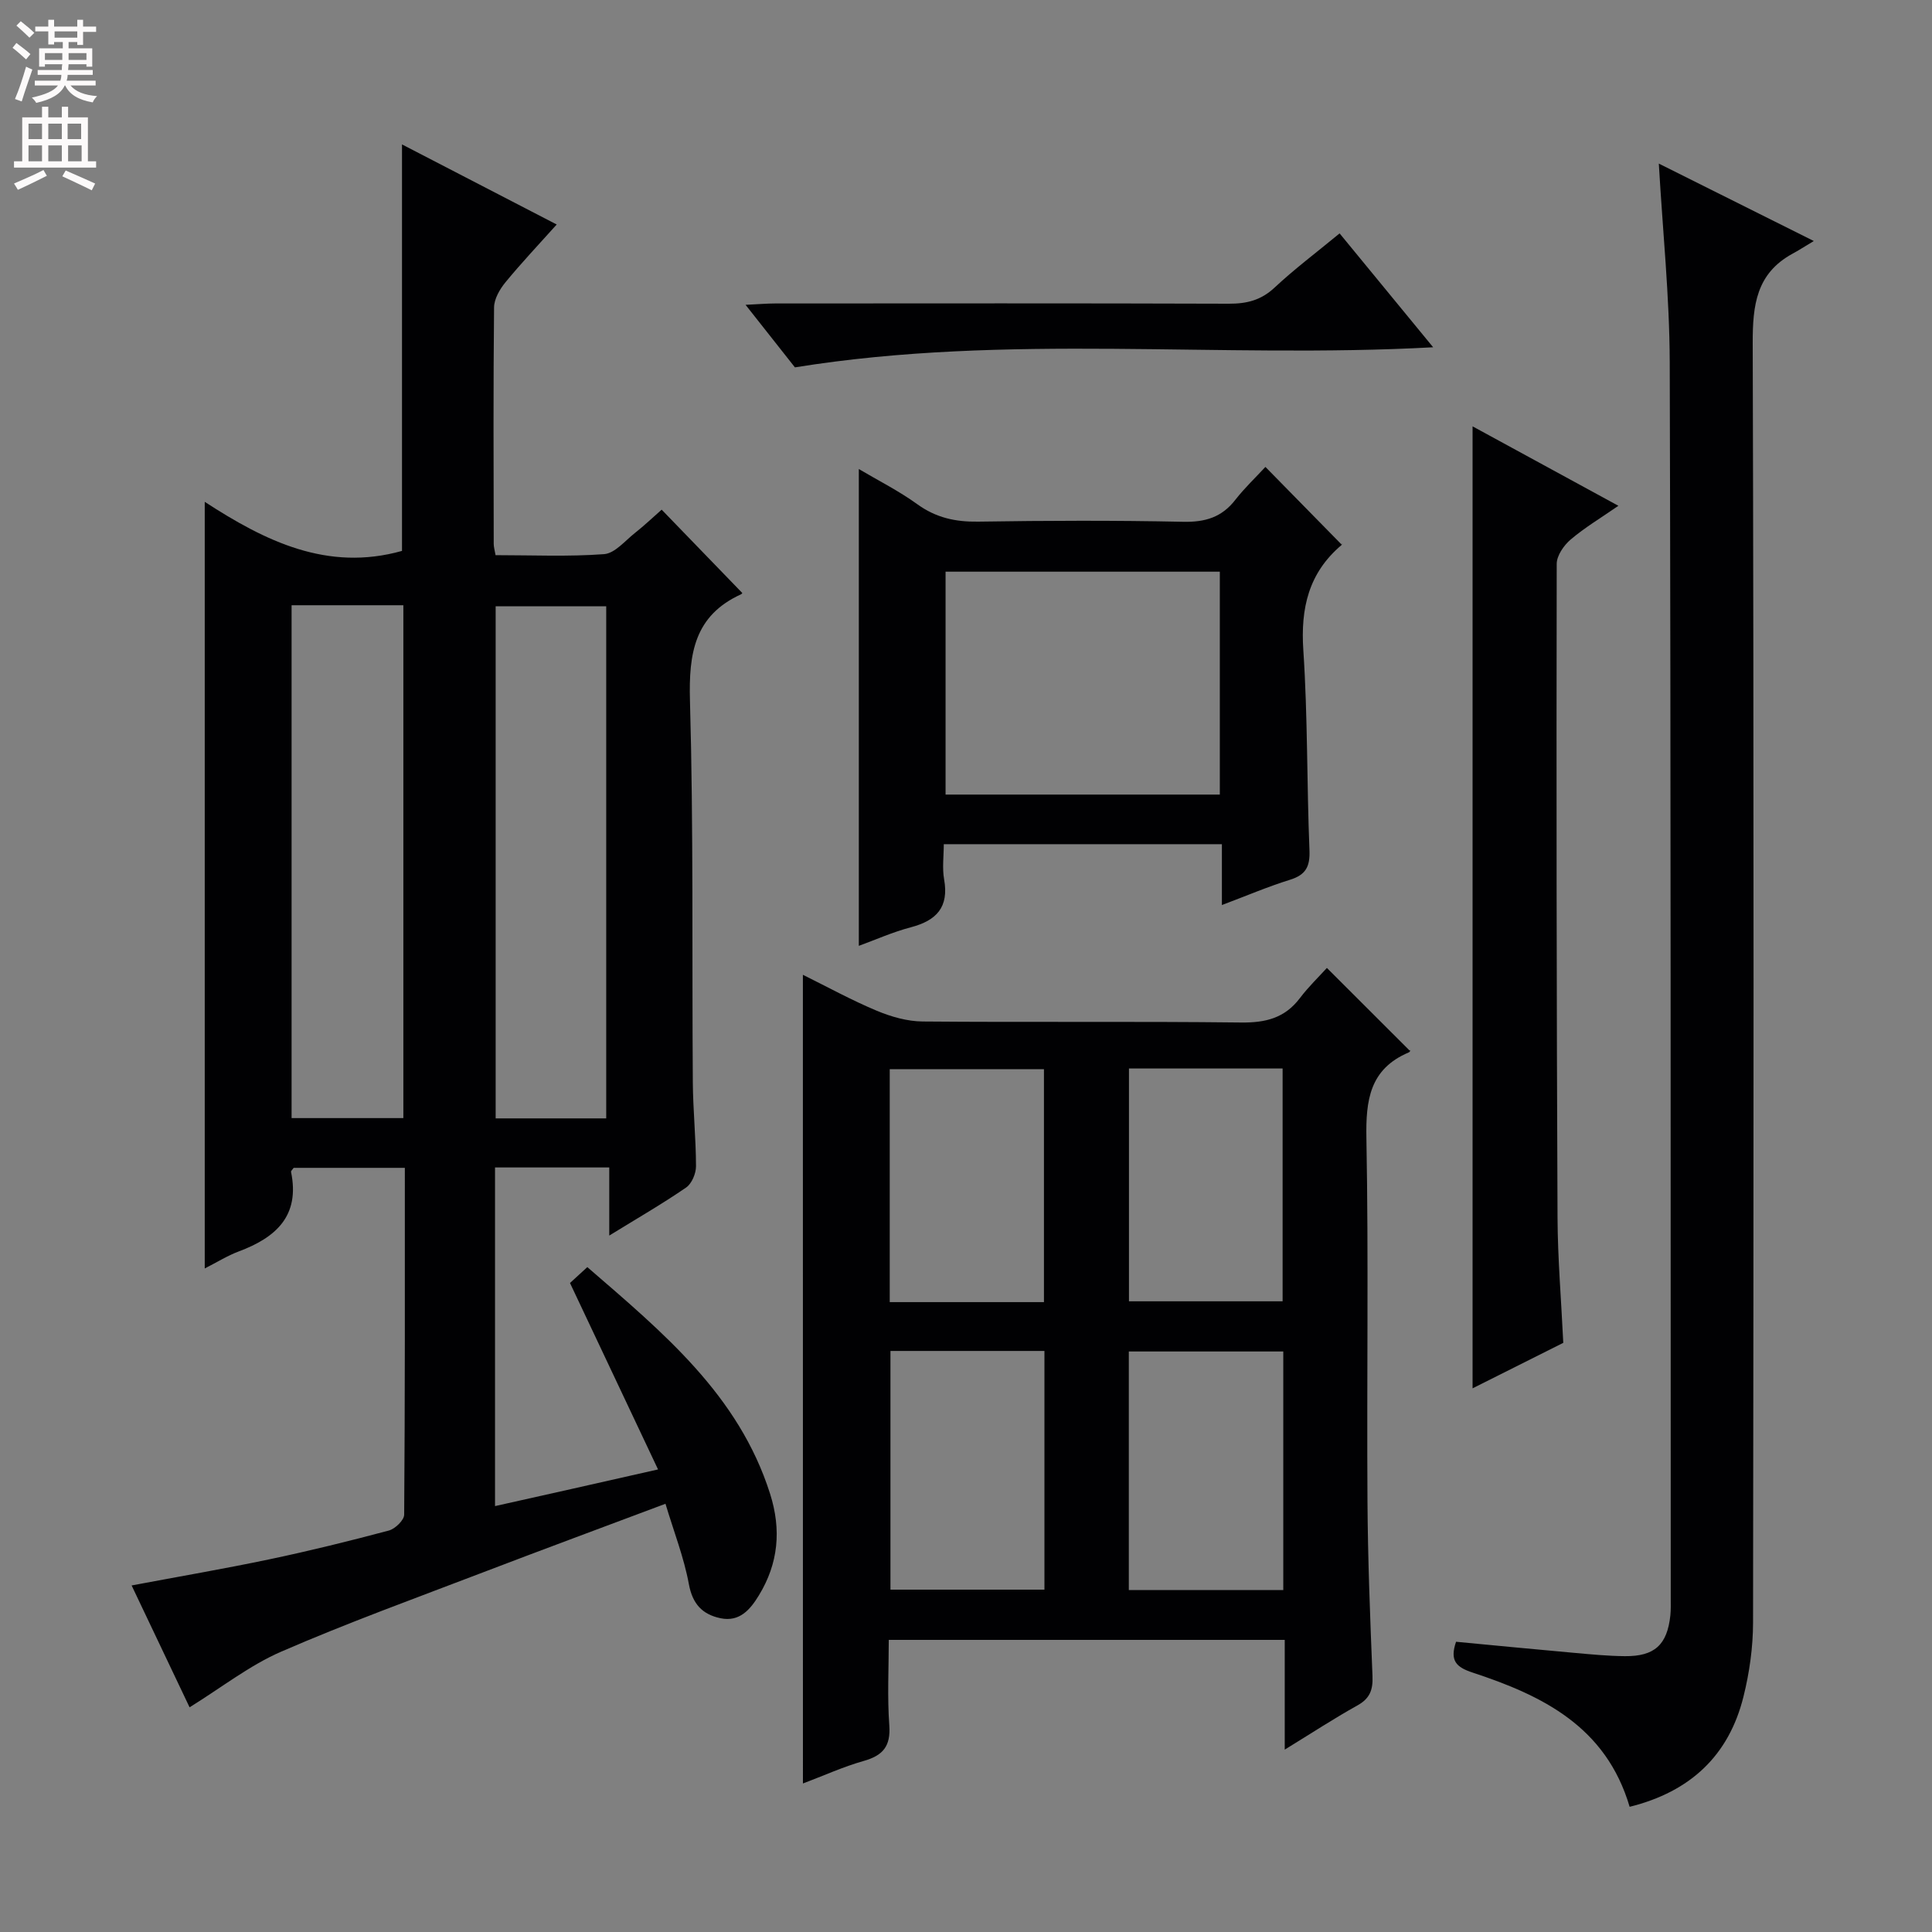 <svg enable-background="new 0 0 400 400" viewBox="0 0 400 400" xmlns="http://www.w3.org/2000/svg"><rect x="0" y="0" width="400" height="400" fill="#808080" stroke="none"/><g fill="#010103"><path d="m136.24 304.23c-6.25-13.23-12.03-25.47-18.23-38.6.64-.59 1.95-1.78 3.59-3.29 15.66 13.56 31.34 26.45 37.84 46.94 2.36 7.44 1.72 14.41-2.32 21.02-1.77 2.91-3.99 5.58-7.98 4.73-3.74-.8-5.76-2.94-6.52-7.07-1.01-5.48-3.08-10.76-4.84-16.62-13.04 4.9-25.47 9.49-37.85 14.23-13.96 5.34-28.02 10.44-41.72 16.39-6.51 2.83-12.28 7.38-18.96 11.52-3.58-7.53-7.67-16.13-12-25.23 9.83-1.85 19.24-3.46 28.57-5.42 8.28-1.74 16.51-3.77 24.69-5.95 1.3-.35 3.16-2.14 3.17-3.28.18-23.8.14-47.61.14-71.81-7.91 0-15.48 0-23.02 0-.22.33-.59.63-.54.85 1.88 9.12-3.16 13.59-10.84 16.46-2.3.86-4.43 2.2-7.03 3.52 0-52.84 0-105.27 0-158.72 12.49 8.12 25.37 14.5 40.84 10.16 0-27.36 0-55.4 0-84.16 10.54 5.46 21.04 10.89 32.03 16.58-3.67 4.1-7.3 7.93-10.63 11.99-1.17 1.43-2.32 3.42-2.34 5.17-.17 16.33-.1 32.65-.07 48.98 0 .63.2 1.26.38 2.32 7.58 0 15.06.34 22.47-.21 2.23-.17 4.33-2.76 6.38-4.38 1.95-1.54 3.76-3.26 5.54-4.83 5.6 5.79 11.09 11.46 16.66 17.22.13-.21.02.19-.22.3-9.68 4.42-10.85 12.27-10.58 22.03.74 26.3.4 52.63.59 78.95.04 5.81.65 11.63.66 17.44 0 1.5-.87 3.59-2.04 4.4-4.9 3.37-10.07 6.35-15.92 9.95 0-5.07 0-9.42 0-14.1-8.18 0-15.75 0-23.65 0v70.11c10.77-2.39 21.33-4.78 33.75-7.59zm-75.87-178.92v106.18h23.14c0-35.54 0-70.74 0-106.18-7.76 0-15.2 0-23.14 0zm65.14 106.24c0-35.6 0-70.93 0-106.03-7.98 0-15.54 0-22.89 0v106.03z"/><path d="m166.23 201.82c5.21 2.58 10.14 5.29 15.31 7.45 2.97 1.24 6.3 2.19 9.48 2.22 21.98.19 43.97-.05 65.95.21 5.06.06 9.03-.92 12.15-5.04 1.8-2.38 3.98-4.47 5.6-6.26 5.92 5.91 11.41 11.4 17.17 17.15.25-.46.12.2-.22.34-8.09 3.43-8.92 9.87-8.77 17.8.46 24.97.06 49.96.22 74.95.07 12.13.55 24.27 1.04 36.4.11 2.82-.53 4.61-3.12 6.05-4.89 2.72-9.58 5.8-15.05 9.15 0-7.97 0-15.18 0-22.72-27.39 0-54.29 0-81.98 0 0 5.87-.32 11.8.11 17.69.31 4.32-1.3 6.24-5.28 7.37-4.25 1.2-8.32 3.06-12.6 4.67-.01-55.97-.01-111.44-.01-167.43zm18.13 77.88v49.42h31.88c0-16.69 0-32.91 0-49.42-10.73 0-21.13 0-31.88 0zm49.35 49.51h31.98c0-16.64 0-32.91 0-49.4-10.77 0-21.3 0-31.98 0zm-49.5-59.62h31.93c0-16.24 0-32.25 0-48.23-10.88 0-21.3 0-31.93 0zm49.53-48.37v48.2h31.81c0-16.29 0-32.17 0-48.2-10.67 0-20.96 0-31.81 0z"/><path d="m337.4 374.08c-4.9-16.64-18.09-23.04-32.48-27.78-3.41-1.12-4.81-2.44-3.46-6.39 8.09.76 16.29 1.57 24.5 2.3 3.47.31 6.96.65 10.44.68 6.17.06 8.78-2.35 9.43-8.45.12-1.16.08-2.33.08-3.5-.03-85.32.03-170.64-.21-255.95-.04-13.59-1.46-27.18-2.26-41.12 10.23 5.11 20.33 10.15 32.09 16.03-1.95 1.17-3.17 1.96-4.45 2.65-7.45 4.09-8.22 10.62-8.2 18.47.25 88.32.19 176.64.07 264.96-.01 5.09-.74 10.3-1.97 15.24-3.02 12.23-11 19.74-23.58 22.86z"/><path d="m261.99 96.67c5.47 5.57 10.45 10.65 15.77 16.07.06-.47.14-.02-.04.13-6.79 5.76-8.46 13.04-7.88 21.75.92 13.76.71 27.6 1.27 41.39.14 3.41-.75 5.12-4.04 6.14-4.55 1.41-8.96 3.3-14.09 5.23 0-4.45 0-8.34 0-12.6-19.28 0-38.01 0-57.58 0 0 2.46-.35 4.94.07 7.29 1.02 5.73-1.55 8.5-6.84 9.9-3.81 1-7.45 2.63-10.82 3.86 0-32.82 0-65.52 0-98.72 3.9 2.31 8.24 4.49 12.13 7.3 3.87 2.79 7.88 3.66 12.56 3.59 14.16-.22 28.32-.27 42.47.03 4.55.1 8-.93 10.8-4.56 1.93-2.47 4.23-4.64 6.22-6.8zm-66.22 67.84h56.78c0-15.53 0-30.74 0-46.15-19.07 0-37.9 0-56.78 0z"/><path d="m304.88 88.27c9.69 5.28 19.56 10.66 30.19 16.45-3.61 2.5-6.96 4.5-9.89 6.99-1.41 1.2-2.88 3.33-2.88 5.04-.08 45.11-.03 90.23.17 135.34.04 8.46.76 16.91 1.19 25.93-6.18 3.1-12.62 6.33-18.78 9.42 0-66.51 0-132.64 0-199.17z"/><path d="m164.58 76.06c-2.94-3.72-6.3-7.99-10.22-12.95 2.62-.12 4.37-.28 6.11-.28 31.33-.01 62.65-.06 93.98.05 3.7.01 6.66-.73 9.45-3.35 4.11-3.84 8.64-7.24 13.45-11.21 6.4 7.78 12.64 15.38 19.37 23.58-44.37 2.42-88.02-2.96-132.14 4.16z"/></g><path d="m2.6 9.9.8-1c.9.7 1.9 1.4 2.9 2.3l-.9 1.1c-1.1-1-2-1.8-2.8-2.4zm.5 10.6c.9-2.1 1.6-4.3 2.3-6.7.4.2.8.4 1.3.6-.7 2.1-1.5 4.3-2.2 6.6zm.3-15.2.9-.9c1 .8 2 1.6 2.8 2.4l-1 1c-.9-.9-1.8-1.7-2.7-2.5zm12.6-1.2h1.2v1.4h2.7v1.1h-2.7v2.7h-1.2v-.6h-1.8v1.3h4.9v3.8h-1.2v-.5h-3.7c0 .4-.1.9-.1 1.2h5.1v1h-5.2c0 .5-.1.9-.2 1.2h6v1h-5.2c1.1 1.3 2.9 2 5.5 2.2-.4.4-.7.8-.9 1.3-2.9-.5-4.8-1.6-5.7-3.5h-.1c-.8 1.7-2.7 2.9-5.9 3.6-.2-.4-.6-.8-.9-1.1 2.8-.6 4.6-1.4 5.4-2.5h-4.8v-1h5.3c.1-.3.2-.7.2-1.2h-4.9v-1h5c0-.4 0-.8.1-1.2h-3.6v.5h-1.2v-3.8h4.9v-1.3h-1.8v.5h-1.2v-2.7h-2.7v-1h2.7v-1.4h1.2v1.4h4.8zm-6.7 8.3h3.6c0-.4 0-.9 0-1.4h-3.6zm1.9-4.6h4.8v-1.3h-4.7v1.3zm6.7 3.2h-3.7v1.4h3.7z" fill="#fcfafa"/><path d="m8.7 22.1h1.3v2.2h2.8v-2.2h1.3v2.2h4.1v9.1h1.7v1.3h-17v-1.3h1.7v-9.1h4.1zm.3 13.1.7 1.2c-1.8.9-3.8 1.9-6 2.9-.2-.4-.5-.8-.8-1.3 2.3-1 4.4-1.9 6.1-2.8zm-3.1-6.4h2.8v-3.2h-2.8zm0 4.6h2.8v-3.3h-2.8zm4.1-4.6h2.8v-3.2h-2.8zm0 4.6h2.8v-3.3h-2.8zm3.6 1.9c2.1.9 4.1 1.8 6.1 2.7l-.7 1.4c-2.2-1.1-4.2-2-6.1-2.9zm3.2-9.7h-2.8v3.2h2.8zm-2.7 7.8h2.8v-3.3h-2.8z" fill="#fcfafa"/></svg>